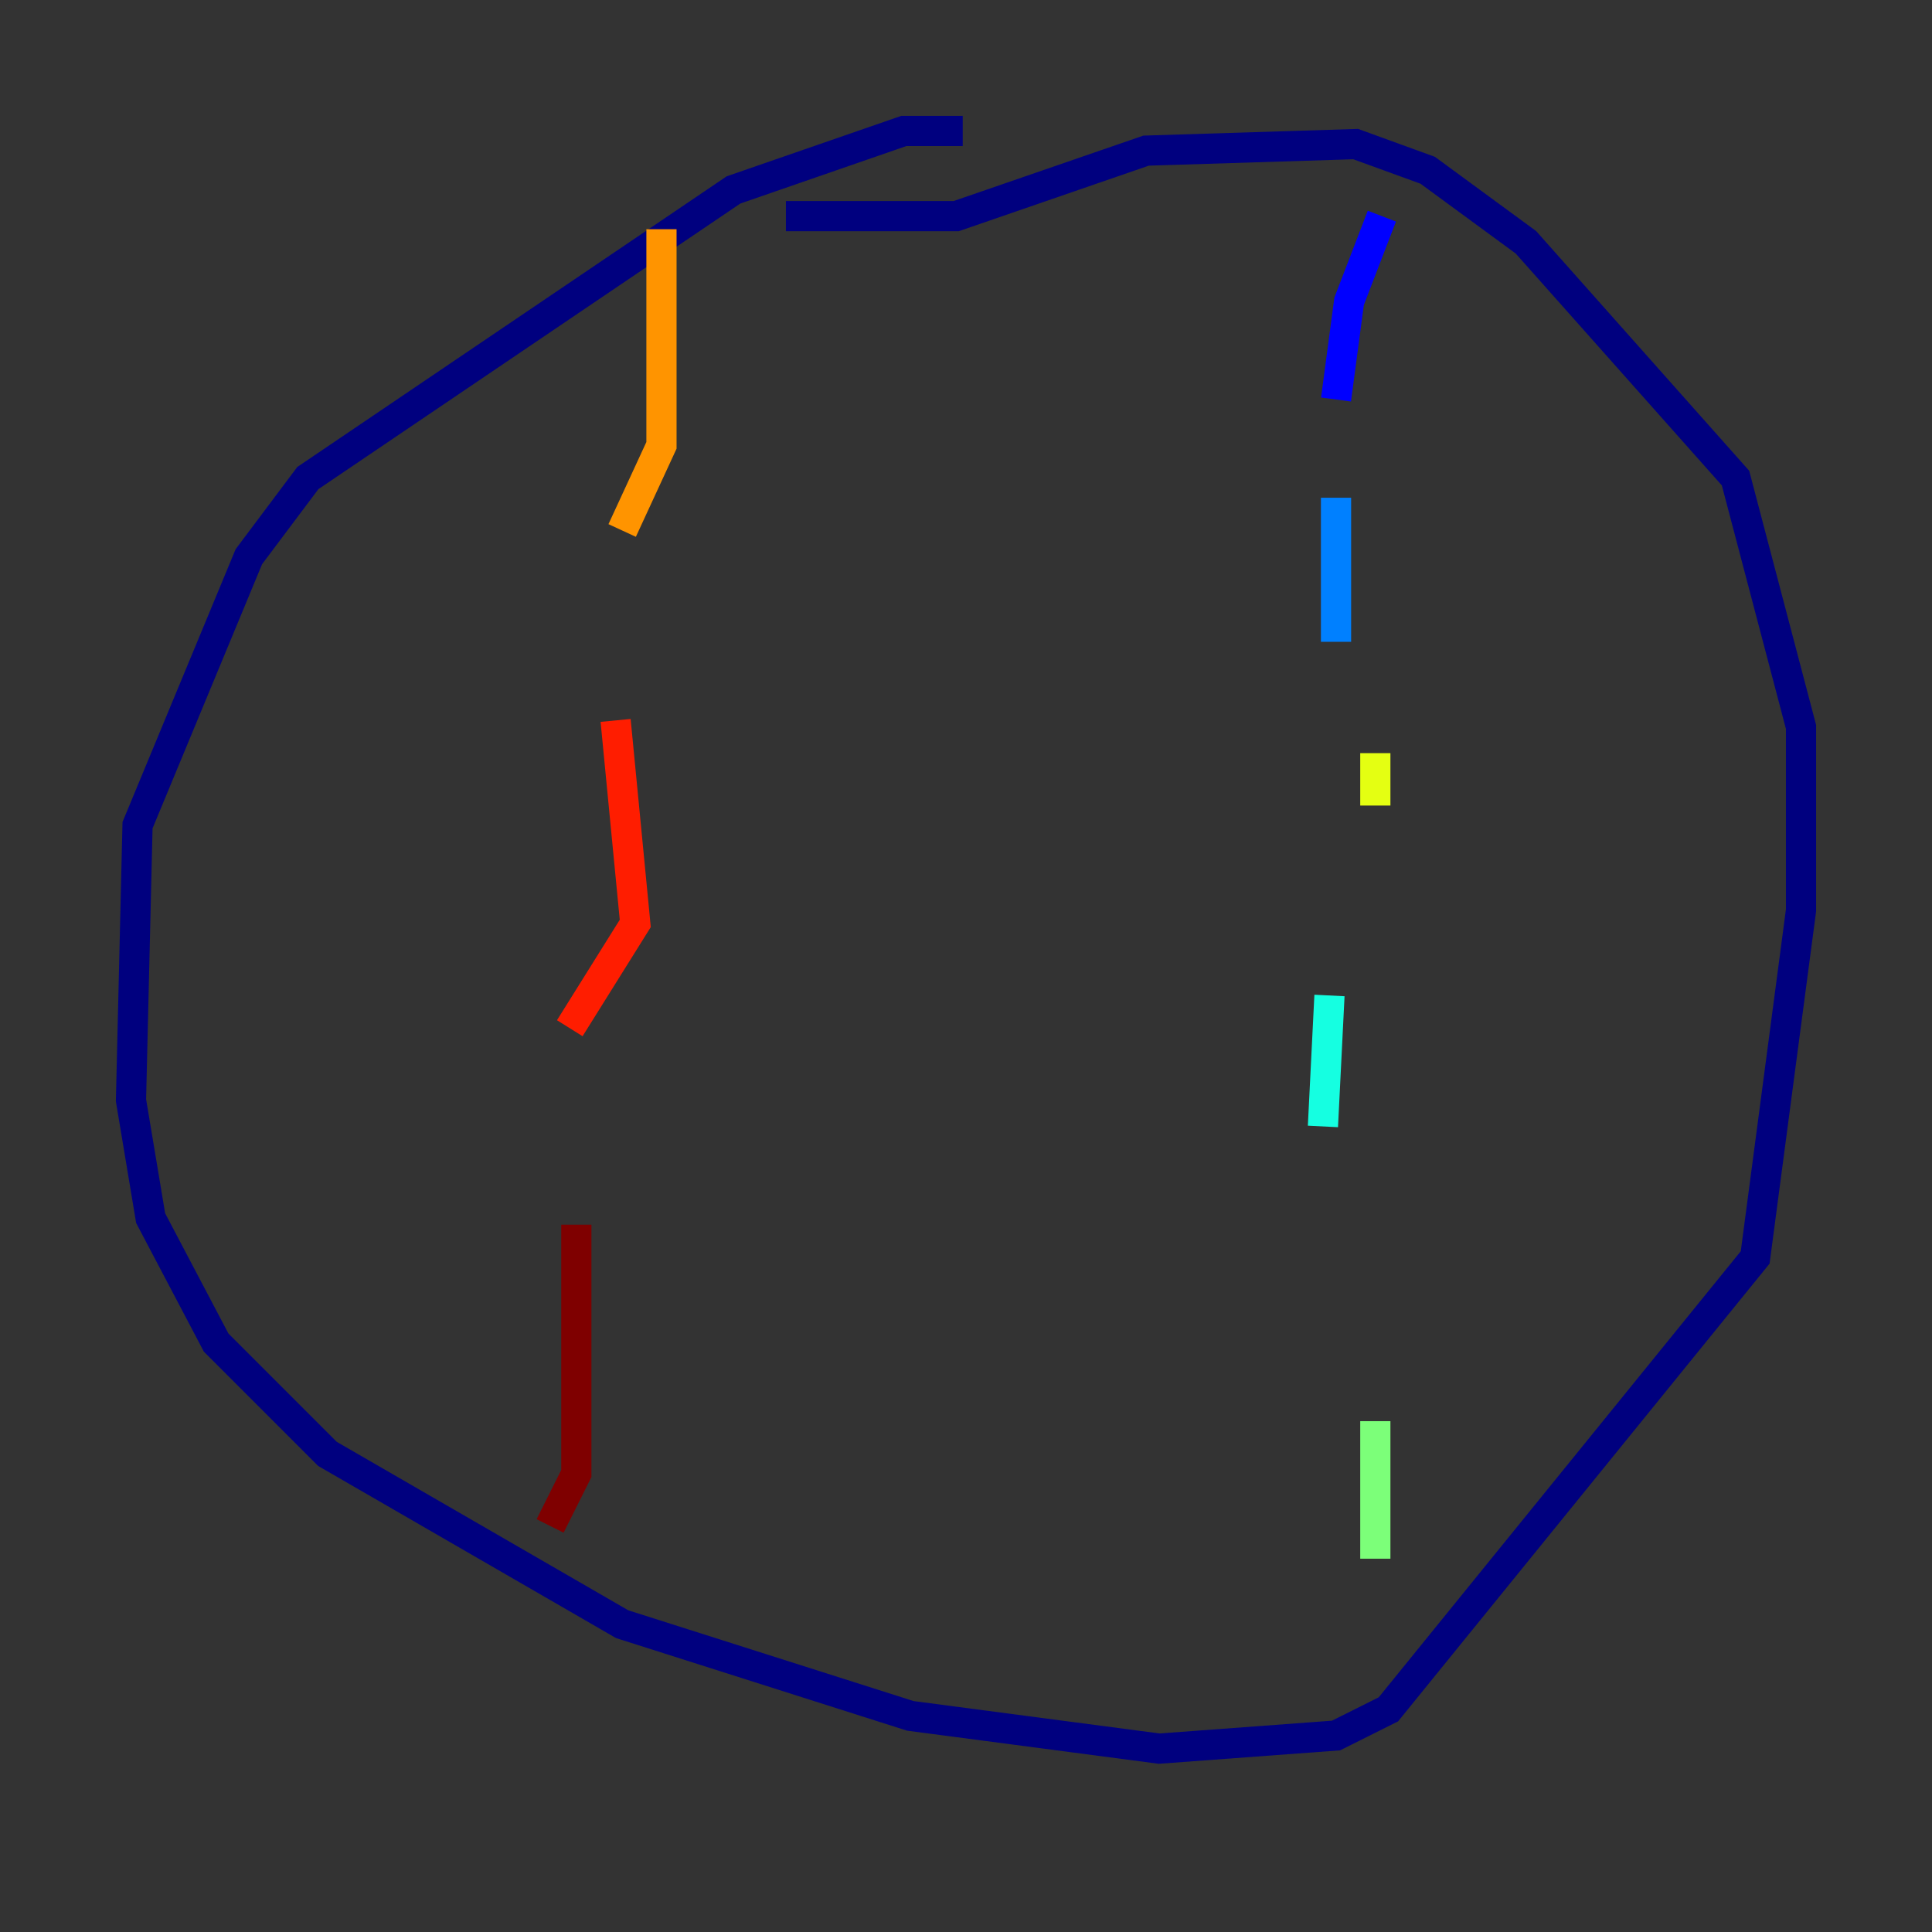 <?xml version="1.0" encoding="utf-8" ?>
<svg baseProfile="tiny" height="128" version="1.2" viewBox="0,0,128,128" width="128" xmlns="http://www.w3.org/2000/svg" xmlns:ev="http://www.w3.org/2001/xml-events" xmlns:xlink="http://www.w3.org/1999/xlink"><rect x="0" y="0" width="128" height="128" fill="#333333" stroke="none"/><defs /><polyline fill="none" points="63.783,8.678 59.878,8.678 48.597,12.583 20.393,31.675 16.488,36.881 9.112,54.671 8.678,72.895 9.98,80.705 14.319,88.949 21.695,96.325 41.22,107.607 60.312,113.681 76.8,115.851 88.515,114.983 91.986,113.248 116.285,83.308 119.322,60.312 119.322,48.163 114.983,31.675 101.098,16.054 94.59,11.281 89.817,9.546 75.932,9.98 63.349,14.319 52.068,14.319" stroke="#00007f" stroke-width="2" /><polyline fill="none" points="91.552,14.319 89.383,19.959 88.515,26.468" stroke="#0000ff" stroke-width="2" /><polyline fill="none" points="88.515,32.976 88.515,42.522" stroke="#0080ff" stroke-width="2" /><polyline fill="none" points="88.081,65.953 87.647,74.63" stroke="#15ffe1" stroke-width="2" /><polyline fill="none" points="91.119,94.156 91.119,103.268" stroke="#7cff79" stroke-width="2" /><polyline fill="none" points="91.119,49.898 91.119,53.37" stroke="#e4ff12" stroke-width="2" /><polyline fill="none" points="43.824,15.186 43.824,29.505 41.22,35.146" stroke="#ff9400" stroke-width="2" /><polyline fill="none" points="40.786,47.729 42.088,61.18 37.749,68.122" stroke="#ff1d00" stroke-width="2" /><polyline fill="none" points="38.183,81.139 38.183,97.627 36.447,101.098" stroke="#7f0000" stroke-width="2" /></svg>